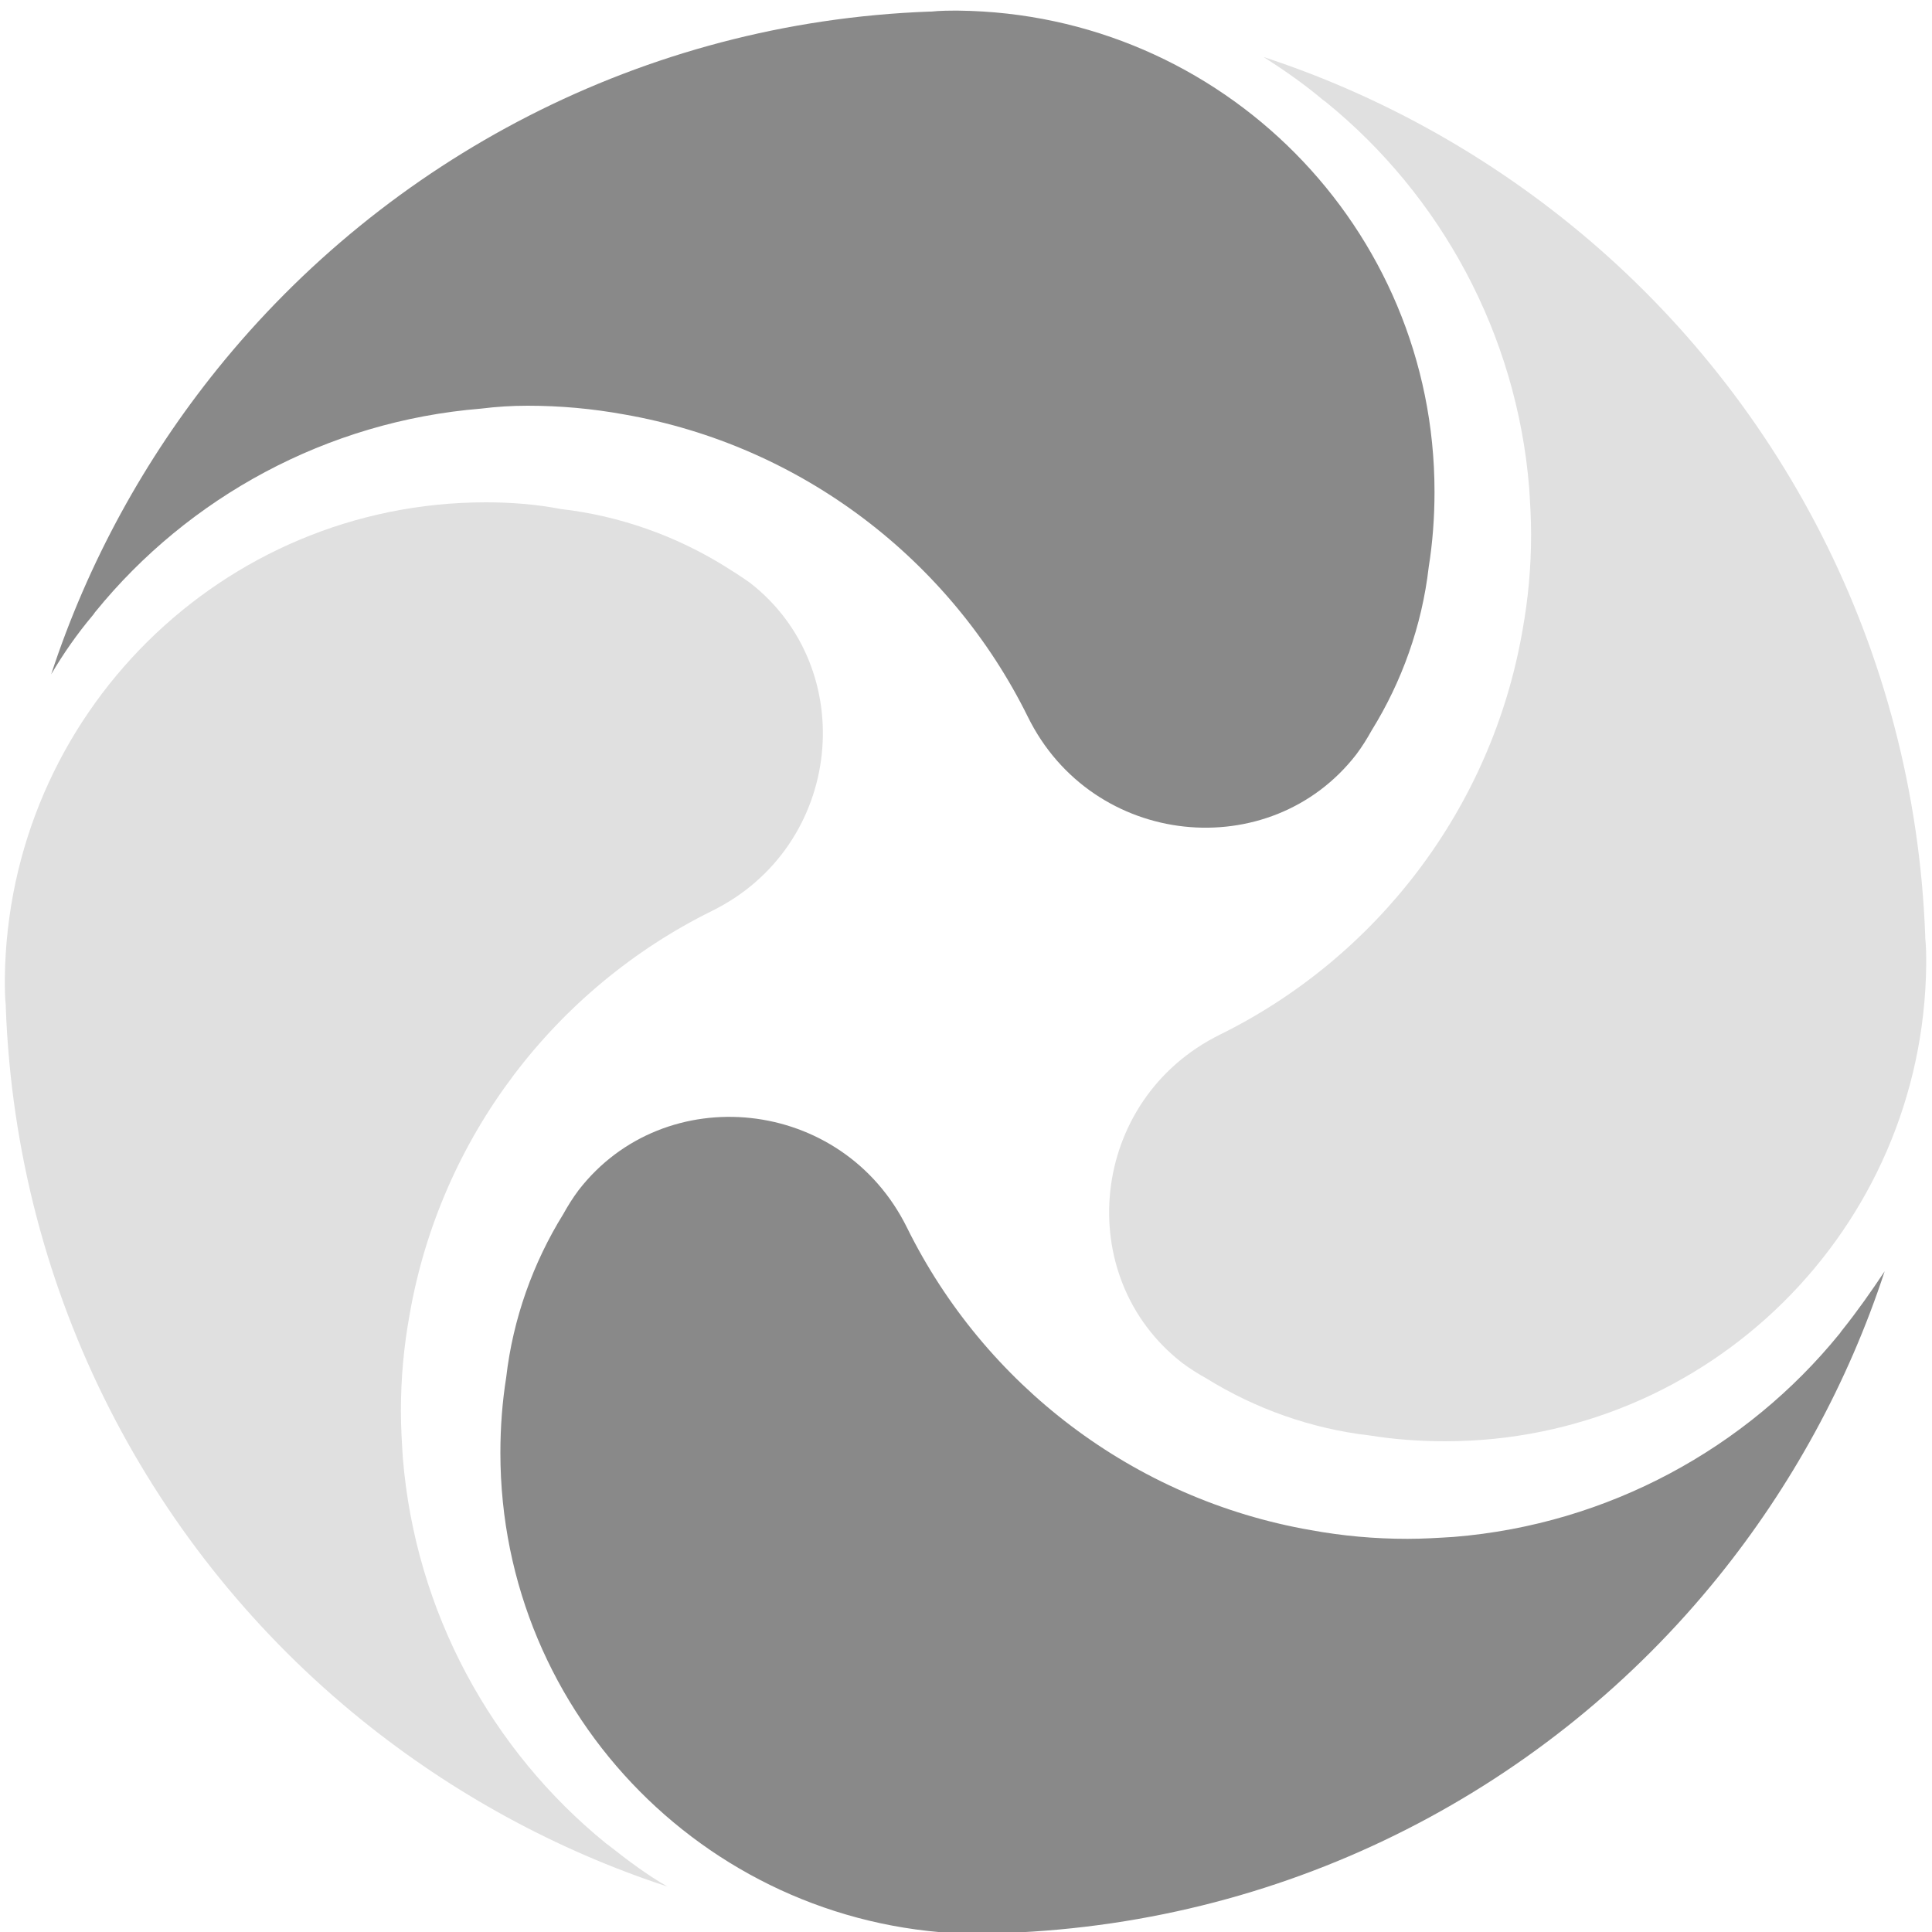 <?xml version="1.0" encoding="utf-8"?>
<!-- Generator: Adobe Illustrator 23.0.1, SVG Export Plug-In . SVG Version: 6.00 Build 0)  -->
<svg version="1.1" id="Layer_1" xmlns="http://www.w3.org/2000/svg" xmlns:xlink="http://www.w3.org/1999/xlink" x="0px" y="0px"
	 viewBox="0 0 20 20" style="enable-background:new 0 0 20 20;" xml:space="preserve">
<style type="text/css">
    	.ultraaddons-svg-black-1{fill:#898989;}
	.ultraaddons-svg-black-2{fill:#e0e0e0;}
</style>
<g>
	<path class="ultraaddons-svg-black-1" d="M0.96,6.37C0.96,6.37,0.96,6.37,0.96,6.37C0.96,6.37,0.96,6.37,0.96,6.37C0.96,6.37,0.96,6.37,0.96,6.37
		c0.01-0.01,0.02-0.03,0.03-0.04c0.96-1.18,2.39-1.97,3.99-2.1C5.14,4.21,5.3,4.2,5.46,4.2c0.34,0,0.67,0.03,1,0.09
		C8.3,4.61,9.84,5.8,10.64,7.42c0.67,1.36,2.51,1.54,3.4,0.39c0,0,0,0,0,0c0.06-0.08,0.11-0.16,0.16-0.25c0,0,0,0,0,0
		c0.31-0.5,0.52-1.08,0.59-1.69c0.04-0.25,0.06-0.51,0.06-0.78c0-2.73-2.2-4.95-4.93-4.98c-0.09,0-0.19,0-0.28,0.01
		c-0.01,0-0.01,0-0.02,0C6.65,0.23,4,1.65,2.25,3.82c-0.75,0.93-1.34,2-1.72,3.16C0.66,6.76,0.8,6.56,0.96,6.37
		C0.96,6.37,0.96,6.37,0.96,6.37z"/>
	<path class="ultraaddons-svg-black-2" d="M6.31,19.11C6.31,19.11,6.31,19.11,6.31,19.11C6.31,19.11,6.31,19.11,6.31,19.11
		C6.31,19.11,6.31,19.11,6.31,19.11c-0.01-0.01-0.03-0.02-0.04-0.03c-1.18-0.96-1.97-2.39-2.1-3.99c-0.01-0.16-0.02-0.32-0.02-0.48
		c0-0.34,0.03-0.67,0.09-1c0.32-1.84,1.51-3.38,3.13-4.18c1.36-0.67,1.54-2.51,0.39-3.4c0,0,0,0,0,0C7.66,5.96,7.58,5.91,7.5,5.86
		c0,0,0,0,0,0c-0.5-0.31-1.08-0.52-1.69-0.59C5.55,5.22,5.29,5.2,5.03,5.2c-2.73,0-4.95,2.2-4.98,4.93c0,0.09,0,0.19,0.01,0.28
		c0,0.01,0,0.01,0,0.02c0.11,2.98,1.52,5.63,3.69,7.38c0.93,0.75,2,1.34,3.16,1.72C6.7,19.41,6.5,19.26,6.31,19.11
		C6.31,19.11,6.31,19.11,6.31,19.11z"/>
	<path class="ultraaddons-svg-black-1" d="M19.07,13.77C19.07,13.77,19.07,13.77,19.07,13.77C19.07,13.76,19.07,13.76,19.07,13.77
		C19.07,13.76,19.07,13.76,19.07,13.77c-0.01,0.01-0.02,0.03-0.03,0.04c-0.96,1.18-2.39,1.97-3.99,2.1
		c-0.16,0.01-0.32,0.02-0.48,0.02c-0.34,0-0.67-0.03-1-0.09c-1.84-0.32-3.38-1.51-4.18-3.13c-0.67-1.36-2.51-1.54-3.4-0.39
		c0,0,0,0,0,0c-0.06,0.08-0.11,0.16-0.16,0.25c0,0,0,0,0,0c-0.31,0.5-0.52,1.08-0.59,1.69c-0.04,0.25-0.06,0.51-0.06,0.78
		c0,2.73,2.2,4.95,4.93,4.98c0.09,0,0.19,0,0.28-0.01c0.01,0,0.01,0,0.02,0c2.98-0.11,5.63-1.52,7.38-3.69
		c0.75-0.93,1.34-2,1.72-3.16C19.37,13.37,19.23,13.57,19.07,13.77C19.07,13.77,19.07,13.77,19.07,13.77z"/>
	<path class="ultraaddons-svg-black-2" d="M13.69,1.03C13.69,1.03,13.69,1.03,13.69,1.03C13.69,1.03,13.69,1.03,13.69,1.03
		C13.69,1.03,13.69,1.03,13.69,1.03c0.01,0.01,0.03,0.02,0.04,0.03c1.18,0.96,1.97,2.39,2.1,3.99c0.01,0.16,0.02,0.32,0.02,0.48
		c0,0.34-0.03,0.67-0.09,1c-0.32,1.84-1.51,3.38-3.13,4.18c-1.36,0.67-1.54,2.51-0.39,3.4c0,0,0,0,0,0
		c0.08,0.06,0.16,0.11,0.25,0.16c0,0,0,0,0,0c0.5,0.31,1.08,0.52,1.69,0.59c0.25,0.04,0.51,0.06,0.78,0.06
		c2.73,0,4.95-2.2,4.98-4.93c0-0.09,0-0.19-0.01-0.28c0-0.01,0-0.01,0-0.02c-0.11-2.98-1.52-5.63-3.69-7.38
		c-0.93-0.75-2-1.34-3.16-1.72C13.3,0.73,13.5,0.87,13.69,1.03C13.69,1.03,13.69,1.03,13.69,1.03z"/>
</g>
</svg>
